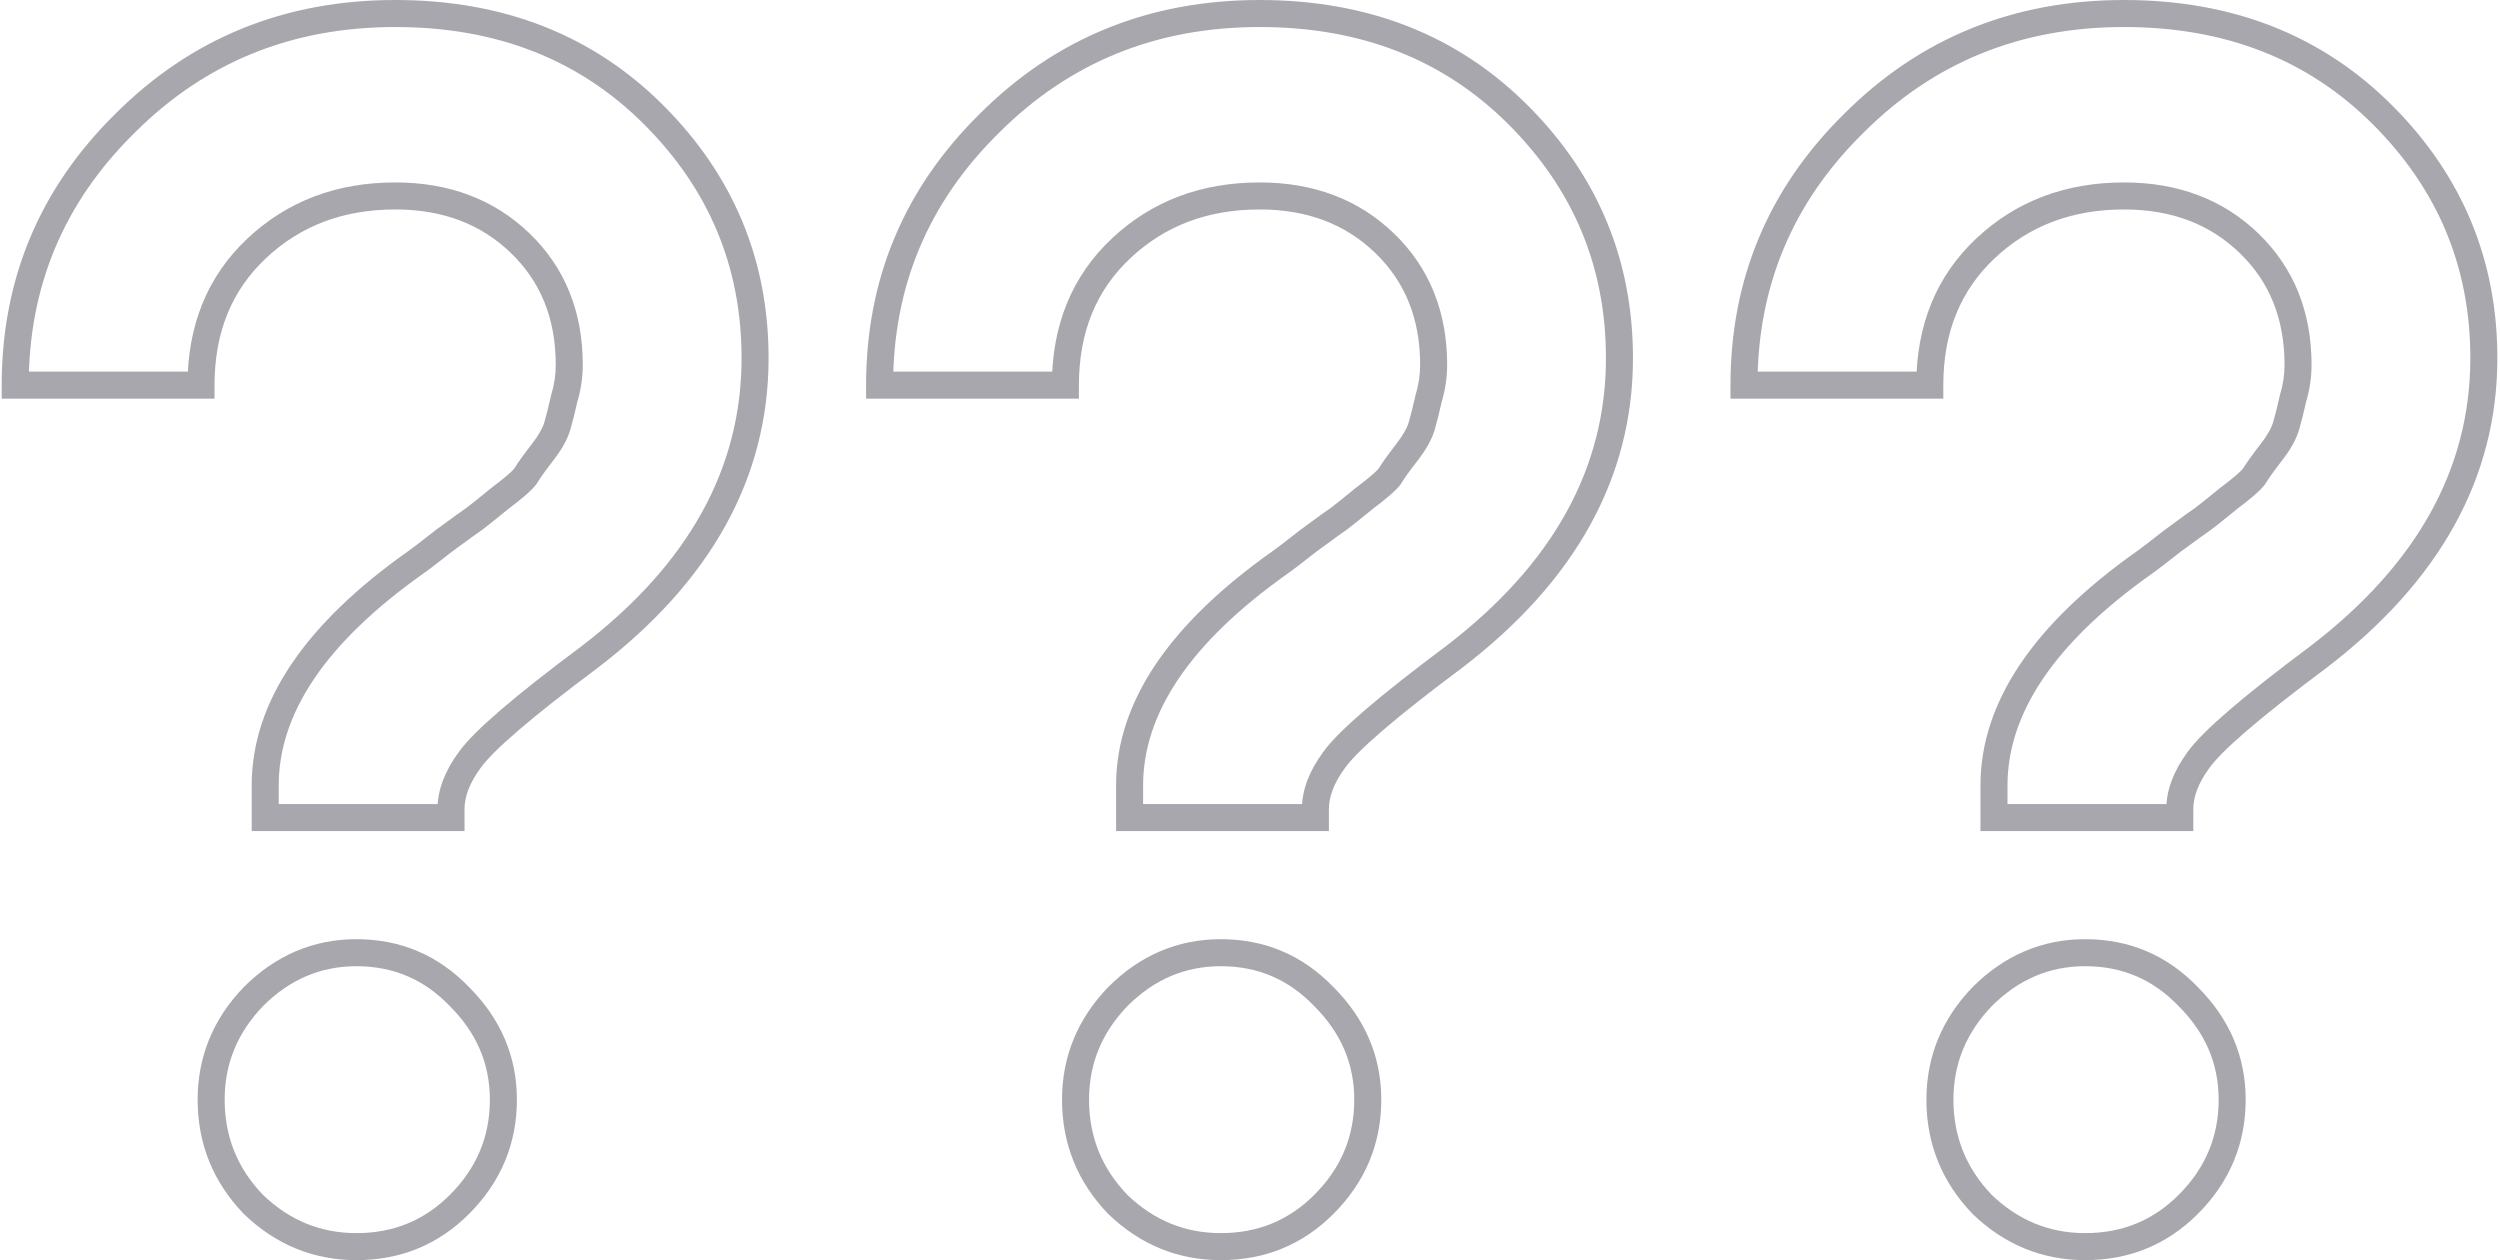 <svg width="740" height="373" viewBox="0 0 740 373" fill="none" xmlns="http://www.w3.org/2000/svg">
<path opacity="0.4" d="M78.5 242H74.5V246H78.5V242ZM123 166.5L120.781 163.172L120.735 163.203L120.689 163.235L123 166.5ZM131.5 160L129.135 156.774L129.081 156.814L129.029 156.855L131.5 160ZM140.5 153.5L142.719 156.828L142.811 156.767L142.9 156.7L140.5 153.5ZM148 147.5L145.6 144.3L145.532 144.351L145.467 144.404L148 147.5ZM155.5 141L158.7 143.4L158.824 143.235L158.93 143.058L155.5 141ZM165 126L168.846 127.099L165 126ZM167 118L163.169 116.851L163.127 116.99L163.095 117.132L167 118ZM154 72L151.222 74.878L154 72ZM76 73.5L78.739 76.415H78.739L76 73.5ZM59.5 114V118H63.5V114H59.5ZM4.5 114H0.5V118H4.5V114ZM37 36.5L39.806 39.35L39.818 39.339L39.828 39.328L37 36.5ZM174.5 194.5L176.891 197.707L176.911 197.692L176.931 197.677L174.5 194.5ZM139 225L142.226 227.365L142.247 227.336L142.268 227.307L139 225ZM133.5 242V246H137.5V242H133.5ZM75 356.5L72.117 359.272L72.171 359.329L72.228 359.383L75 356.5ZM75 295L72.172 292.172L72.144 292.199L72.117 292.228L75 295ZM136 295L133.117 297.772L133.144 297.801L133.172 297.828L136 295ZM136 356.5L133.172 353.672L136 356.5ZM82.5 242V232.5H74.5V242H82.5ZM82.5 232.5C82.5 211.414 96.074 190.461 125.311 169.765L120.689 163.235C90.593 184.539 74.5 207.586 74.5 232.5H82.5ZM125.219 169.828C126.382 169.053 129.367 166.763 133.971 163.145L129.029 156.855C124.299 160.571 121.618 162.614 120.781 163.172L125.219 169.828ZM133.865 163.226C138.904 159.53 141.813 157.432 142.719 156.828L138.281 150.172C137.187 150.901 134.096 153.136 129.135 156.774L133.865 163.226ZM142.9 156.7C144.311 155.642 146.875 153.589 150.533 150.596L145.467 144.404C141.792 147.411 139.355 149.358 138.1 150.3L142.9 156.7ZM150.4 150.7C154.319 147.76 157.3 145.267 158.7 143.4L152.3 138.6C151.7 139.4 149.681 141.24 145.6 144.3L150.4 150.7ZM158.93 143.058C159.802 141.604 161.348 139.424 163.657 136.456L157.343 131.544C154.985 134.576 153.198 137.062 152.07 138.942L158.93 143.058ZM163.657 136.456C166.147 133.255 167.982 130.123 168.846 127.099L161.154 124.901C160.685 126.544 159.52 128.745 157.343 131.544L163.657 136.456ZM168.846 127.099C169.539 124.672 170.225 121.926 170.905 118.868L163.095 117.132C162.442 120.074 161.794 122.661 161.154 124.901L168.846 127.099ZM170.831 119.149C171.938 115.46 172.5 111.739 172.5 108H164.5C164.5 110.927 164.062 113.874 163.169 116.851L170.831 119.149ZM172.5 108C172.5 92.358 167.301 79.283 156.778 69.122L151.222 74.878C160.032 83.384 164.5 94.309 164.5 108H172.5ZM156.778 69.122C146.277 58.983 132.905 54 117 54V62C131.095 62 142.39 66.35 151.222 74.878L156.778 69.122ZM117 54C99.74 54 85.067 59.494 73.261 70.585L78.739 76.415C88.933 66.839 101.593 62 117 62V54ZM73.261 70.585C61.368 81.757 55.5 96.357 55.5 114H63.5C63.5 98.31 68.632 85.909 78.739 76.415L73.261 70.585ZM59.5 110H4.5V118H59.5V110ZM8.5 114C8.5 84.741 18.901 59.934 39.806 39.35L34.194 33.65C11.765 55.733 0.5 82.592 0.5 114H8.5ZM39.828 39.328C60.717 18.439 86.355 8 117 8V-3.05176e-05C84.312 -3.05176e-05 56.616 11.227 34.172 33.672L39.828 39.328ZM117 8C147.051 8 171.497 17.654 190.672 36.828L196.328 31.172C175.503 10.346 148.949 -3.05176e-05 117 -3.05176e-05V8ZM190.672 36.828C209.93 56.087 219.5 79.073 219.5 106H227.5C227.5 76.927 217.07 51.913 196.328 31.172L190.672 36.828ZM219.5 106C219.5 138.489 203.979 166.903 172.069 191.323L176.931 197.677C210.355 172.097 227.5 141.511 227.5 106H219.5ZM172.109 191.293C162.238 198.655 154.282 204.924 148.268 210.091C142.333 215.19 138.041 219.423 135.732 222.693L142.268 227.307C143.959 224.911 147.583 221.227 153.482 216.159C159.301 211.159 167.095 205.012 176.891 197.707L172.109 191.293ZM135.774 222.635C131.769 228.097 129.5 233.742 129.5 239.5H137.5C137.5 235.925 138.898 231.903 142.226 227.365L135.774 222.635ZM129.5 239.5V242H137.5V239.5H129.5ZM133.5 238H78.5V246H133.5V238ZM105.5 365C94.902 365 85.719 361.258 77.772 353.617L72.228 359.383C81.614 368.409 92.765 373 105.5 373V365ZM77.883 353.728C70.265 345.804 66.5 336.464 66.5 325.5H58.5C58.5 338.536 63.068 349.862 72.117 359.272L77.883 353.728ZM66.5 325.5C66.5 314.902 70.242 305.719 77.883 297.772L72.117 292.228C63.091 301.614 58.5 312.765 58.5 325.5H66.5ZM77.828 297.828C85.787 289.87 94.952 286 105.5 286V278C92.714 278 81.546 282.797 72.172 292.172L77.828 297.828ZM105.5 286C116.41 286 125.536 289.888 133.117 297.772L138.883 292.228C129.798 282.778 118.59 278 105.5 278V286ZM133.172 297.828C141.13 305.787 145 314.952 145 325.5H153C153 312.714 148.203 301.546 138.828 292.172L133.172 297.828ZM145 325.5C145 336.414 141.106 345.737 133.172 353.672L138.828 359.328C148.227 349.93 153 338.586 153 325.5H145ZM133.172 353.672C125.604 361.24 116.461 365 105.5 365V373C118.539 373 129.73 368.427 138.828 359.328L133.172 353.672ZM334.359 242H330.359V246H334.359V242ZM378.859 166.5L376.641 163.172L376.594 163.203L376.548 163.235L378.859 166.5ZM387.359 160L384.994 156.774L384.94 156.814L384.888 156.855L387.359 160ZM396.359 153.5L398.578 156.828L398.671 156.767L398.759 156.7L396.359 153.5ZM403.859 147.5L401.459 144.3L401.392 144.351L401.326 144.404L403.859 147.5ZM411.359 141L414.559 143.4L414.683 143.235L414.789 143.058L411.359 141ZM420.859 126L424.705 127.099L420.859 126ZM422.859 118L419.028 116.851L418.986 116.99L418.955 117.132L422.859 118ZM409.859 72L407.081 74.878L409.859 72ZM331.859 73.5L334.598 76.415L331.859 73.5ZM315.359 114V118H319.359V114H315.359ZM260.359 114H256.359V118H260.359V114ZM292.859 36.5L295.666 39.35L295.677 39.339L295.688 39.328L292.859 36.5ZM430.359 194.5L432.751 197.707L432.771 197.692L432.79 197.677L430.359 194.5ZM394.859 225L398.085 227.365L398.106 227.336L398.127 227.307L394.859 225ZM389.359 242V246H393.359V242H389.359ZM330.859 356.5L327.976 359.272L328.03 359.329L328.087 359.383L330.859 356.5ZM330.859 295L328.031 292.172L328.003 292.199L327.976 292.228L330.859 295ZM391.859 295L388.976 297.772L389.003 297.801L389.031 297.828L391.859 295ZM391.859 356.5L389.031 353.672L391.859 356.5ZM338.359 242V232.5H330.359V242H338.359ZM338.359 232.5C338.359 211.414 351.933 190.461 381.17 169.765L376.548 163.235C346.452 184.539 330.359 207.586 330.359 232.5H338.359ZM381.078 169.828C382.241 169.053 385.227 166.763 389.831 163.145L384.888 156.855C380.159 160.571 377.477 162.614 376.641 163.172L381.078 169.828ZM389.725 163.226C394.764 159.53 397.672 157.432 398.578 156.828L394.141 150.172C393.047 150.901 389.955 153.136 384.994 156.774L389.725 163.226ZM398.759 156.7C400.171 155.642 402.734 153.589 406.392 150.596L401.326 144.404C397.652 147.411 395.215 149.358 393.959 150.3L398.759 156.7ZM406.259 150.7C410.179 147.76 413.159 145.267 414.559 143.4L408.159 138.6C407.56 139.4 405.54 141.24 401.459 144.3L406.259 150.7ZM414.789 143.058C415.662 141.604 417.208 139.424 419.517 136.456L413.202 131.544C410.844 134.576 409.057 137.062 407.929 138.942L414.789 143.058ZM419.517 136.456C422.006 133.255 423.841 130.123 424.705 127.099L417.013 124.901C416.544 126.544 415.379 128.745 413.202 131.544L419.517 136.456ZM424.705 127.099C425.399 124.672 426.085 121.926 426.764 118.868L418.955 117.132C418.301 120.074 417.653 122.661 417.013 124.901L424.705 127.099ZM426.691 119.149C427.798 115.46 428.359 111.739 428.359 108H420.359C420.359 110.927 419.921 113.874 419.028 116.851L426.691 119.149ZM428.359 108C428.359 92.358 423.161 79.283 412.638 69.122L407.081 74.878C415.891 83.384 420.359 94.309 420.359 108H428.359ZM412.638 69.122C402.136 58.983 388.765 54 372.859 54V62C386.954 62 398.249 66.35 407.081 74.878L412.638 69.122ZM372.859 54C355.6 54 340.926 59.494 329.121 70.585L334.598 76.415C344.792 66.839 357.452 62 372.859 62V54ZM329.121 70.585C317.227 81.757 311.359 96.357 311.359 114H319.359C319.359 98.31 324.491 85.909 334.598 76.415L329.121 70.585ZM315.359 110H260.359V118H315.359V110ZM264.359 114C264.359 84.741 274.761 59.934 295.666 39.35L290.053 33.65C267.625 55.733 256.359 82.592 256.359 114H264.359ZM295.688 39.328C316.577 18.439 342.214 8 372.859 8V-3.05176e-05C340.172 -3.05176e-05 312.475 11.227 290.031 33.672L295.688 39.328ZM372.859 8C402.911 8 427.357 17.654 446.531 36.828L452.188 31.172C431.362 10.346 404.808 -3.05176e-05 372.859 -3.05176e-05V8ZM446.531 36.828C465.789 56.087 475.359 79.073 475.359 106H483.359C483.359 76.927 472.929 51.913 452.188 31.172L446.531 36.828ZM475.359 106C475.359 138.489 459.838 166.903 427.928 191.323L432.79 197.677C466.214 172.097 483.359 141.511 483.359 106H475.359ZM427.968 191.293C418.098 198.655 410.142 204.924 404.128 210.091C398.193 215.19 393.9 219.423 391.592 222.693L398.127 227.307C399.819 224.911 403.443 221.227 409.341 216.159C415.16 211.159 422.955 205.012 432.751 197.707L427.968 191.293ZM391.634 222.635C387.628 228.097 385.359 233.742 385.359 239.5H393.359C393.359 235.925 394.757 231.903 398.085 227.365L391.634 222.635ZM385.359 239.5V242H393.359V239.5H385.359ZM389.359 238H334.359V246H389.359V238ZM361.359 365C350.761 365 341.579 361.258 333.632 353.617L328.087 359.383C337.473 368.409 348.624 373 361.359 373V365ZM333.743 353.728C326.124 345.804 322.359 336.464 322.359 325.5H314.359C314.359 338.536 318.928 349.862 327.976 359.272L333.743 353.728ZM322.359 325.5C322.359 314.902 326.102 305.719 333.743 297.772L327.976 292.228C318.951 301.614 314.359 312.765 314.359 325.5H322.359ZM333.688 297.828C341.647 289.87 350.812 286 361.359 286V278C348.574 278 337.406 282.797 328.031 292.172L333.688 297.828ZM361.359 286C372.269 286 381.395 289.888 388.976 297.772L394.743 292.228C385.657 282.778 374.45 278 361.359 278V286ZM389.031 297.828C396.99 305.787 400.859 314.952 400.859 325.5H408.859C408.859 312.714 404.062 301.546 394.688 292.172L389.031 297.828ZM400.859 325.5C400.859 336.414 396.965 345.737 389.031 353.672L394.688 359.328C404.087 349.93 408.859 338.586 408.859 325.5H400.859ZM389.031 353.672C381.463 361.24 372.32 365 361.359 365V373C374.399 373 385.589 368.427 394.688 359.328L389.031 353.672ZM590.219 242H586.219V246H590.219V242ZM634.719 166.5L632.5 163.172L632.453 163.203L632.408 163.235L634.719 166.5ZM643.219 160L640.853 156.774L640.8 156.814L640.747 156.855L643.219 160ZM652.219 153.5L654.438 156.828L654.53 156.767L654.619 156.7L652.219 153.5ZM659.719 147.5L657.319 144.3L657.251 144.351L657.186 144.404L659.719 147.5ZM667.219 141L670.419 143.4L670.543 143.235L670.649 143.058L667.219 141ZM676.719 126L680.565 127.099L676.719 126ZM678.719 118L674.887 116.851L674.846 116.99L674.814 117.132L678.719 118ZM665.719 72L662.94 74.878L665.719 72ZM587.719 73.5L590.457 76.415L587.719 73.5ZM571.219 114V118H575.219V114H571.219ZM516.219 114H512.219V118H516.219V114ZM548.719 36.5L551.525 39.35L551.536 39.339L551.547 39.328L548.719 36.5ZM686.219 194.5L688.61 197.707L688.63 197.692L688.65 197.677L686.219 194.5ZM650.719 225L653.944 227.365L653.966 227.336L653.987 227.307L650.719 225ZM645.219 242V246H649.219V242H645.219ZM586.719 356.5L583.835 359.272L583.89 359.329L583.946 359.383L586.719 356.5ZM586.719 295L583.89 292.172L583.863 292.199L583.835 292.228L586.719 295ZM647.719 295L644.835 297.772L644.863 297.801L644.89 297.828L647.719 295ZM647.719 356.5L644.89 353.672L647.719 356.5ZM594.219 242V232.5H586.219V242H594.219ZM594.219 232.5C594.219 211.414 607.793 190.461 637.03 169.765L632.408 163.235C602.312 184.539 586.219 207.586 586.219 232.5H594.219ZM636.938 169.828C638.101 169.053 641.086 166.763 645.69 163.145L640.747 156.855C636.018 160.571 633.337 162.614 632.5 163.172L636.938 169.828ZM645.584 163.226C650.623 159.53 653.532 157.432 654.438 156.828L650 150.172C648.906 150.901 645.814 153.136 640.853 156.774L645.584 163.226ZM654.619 156.7C656.03 155.642 658.593 153.589 662.252 150.596L657.186 144.404C653.511 147.411 651.074 149.358 649.819 150.3L654.619 156.7ZM662.119 150.7C666.038 147.76 669.019 145.267 670.419 143.4L664.019 138.6C663.419 139.4 661.399 141.24 657.319 144.3L662.119 150.7ZM670.649 143.058C671.521 141.604 673.067 139.424 675.376 136.456L669.061 131.544C666.704 134.576 664.917 137.062 663.789 138.942L670.649 143.058ZM675.376 136.456C677.866 133.255 679.701 130.123 680.565 127.099L672.873 124.901C672.403 126.544 671.239 128.745 669.061 131.544L675.376 136.456ZM680.565 127.099C681.258 124.672 681.944 121.926 682.623 118.868L674.814 117.132C674.16 120.074 673.513 122.661 672.873 124.901L680.565 127.099ZM682.55 119.149C683.657 115.46 684.219 111.739 684.219 108H676.219C676.219 110.927 675.781 113.874 674.887 116.851L682.55 119.149ZM684.219 108C684.219 92.358 679.02 79.283 668.497 69.122L662.94 74.878C671.751 83.384 676.219 94.309 676.219 108H684.219ZM668.497 69.122C657.995 58.983 644.624 54 628.719 54V62C642.813 62 654.109 66.35 662.94 74.878L668.497 69.122ZM628.719 54C611.459 54 596.786 59.494 584.98 70.585L590.457 76.415C600.652 66.839 613.312 62 628.719 62V54ZM584.98 70.585C573.087 81.757 567.219 96.357 567.219 114H575.219C575.219 98.31 580.351 85.909 590.457 76.415L584.98 70.585ZM571.219 110H516.219V118H571.219V110ZM520.219 114C520.219 84.741 530.62 59.934 551.525 39.35L545.912 33.65C523.484 55.733 512.219 82.592 512.219 114H520.219ZM551.547 39.328C572.436 18.439 598.073 8 628.719 8V-3.05176e-05C596.031 -3.05176e-05 568.335 11.227 545.89 33.672L551.547 39.328ZM628.719 8C658.77 8 683.216 17.654 702.39 36.828L708.047 31.172C687.221 10.346 660.668 -3.05176e-05 628.719 -3.05176e-05V8ZM702.39 36.828C721.649 56.087 731.219 79.073 731.219 106H739.219C739.219 76.927 728.789 51.913 708.047 31.172L702.39 36.828ZM731.219 106C731.219 138.489 715.697 166.903 683.788 191.323L688.65 197.677C722.074 172.097 739.219 141.511 739.219 106H731.219ZM683.827 191.293C673.957 198.655 666.001 204.924 659.987 210.091C654.052 215.19 649.76 219.423 647.451 222.693L653.987 227.307C655.678 224.911 659.302 221.227 665.2 216.159C671.02 211.159 678.814 205.012 688.61 197.707L683.827 191.293ZM647.493 222.635C643.487 228.097 641.219 233.742 641.219 239.5H649.219C649.219 235.925 650.617 231.903 653.944 227.365L647.493 222.635ZM641.219 239.5V242H649.219V239.5H641.219ZM645.219 238H590.219V246H645.219V238ZM617.219 365C606.62 365 597.438 361.258 589.491 353.617L583.946 359.383C593.333 368.409 604.484 373 617.219 373V365ZM589.602 353.728C581.984 345.804 578.219 336.464 578.219 325.5H570.219C570.219 338.536 574.787 349.862 583.835 359.272L589.602 353.728ZM578.219 325.5C578.219 314.902 581.961 305.719 589.602 297.772L583.835 292.228C574.81 301.614 570.219 312.765 570.219 325.5H578.219ZM589.547 297.828C597.506 289.87 606.671 286 617.219 286V278C604.433 278 593.265 282.797 583.89 292.172L589.547 297.828ZM617.219 286C628.128 286 637.255 289.888 644.835 297.772L650.602 292.228C641.516 282.778 630.309 278 617.219 278V286ZM644.89 297.828C652.849 305.787 656.719 314.952 656.719 325.5H664.719C664.719 312.714 659.922 301.546 650.547 292.172L644.89 297.828ZM656.719 325.5C656.719 336.414 652.825 345.737 644.89 353.672L650.547 359.328C659.946 349.93 664.719 338.586 664.719 325.5H656.719ZM644.89 353.672C637.322 361.24 628.18 365 617.219 365V373C630.258 373 641.448 368.427 650.547 359.328L644.89 353.672Z" fill="#272532"/>
</svg>
